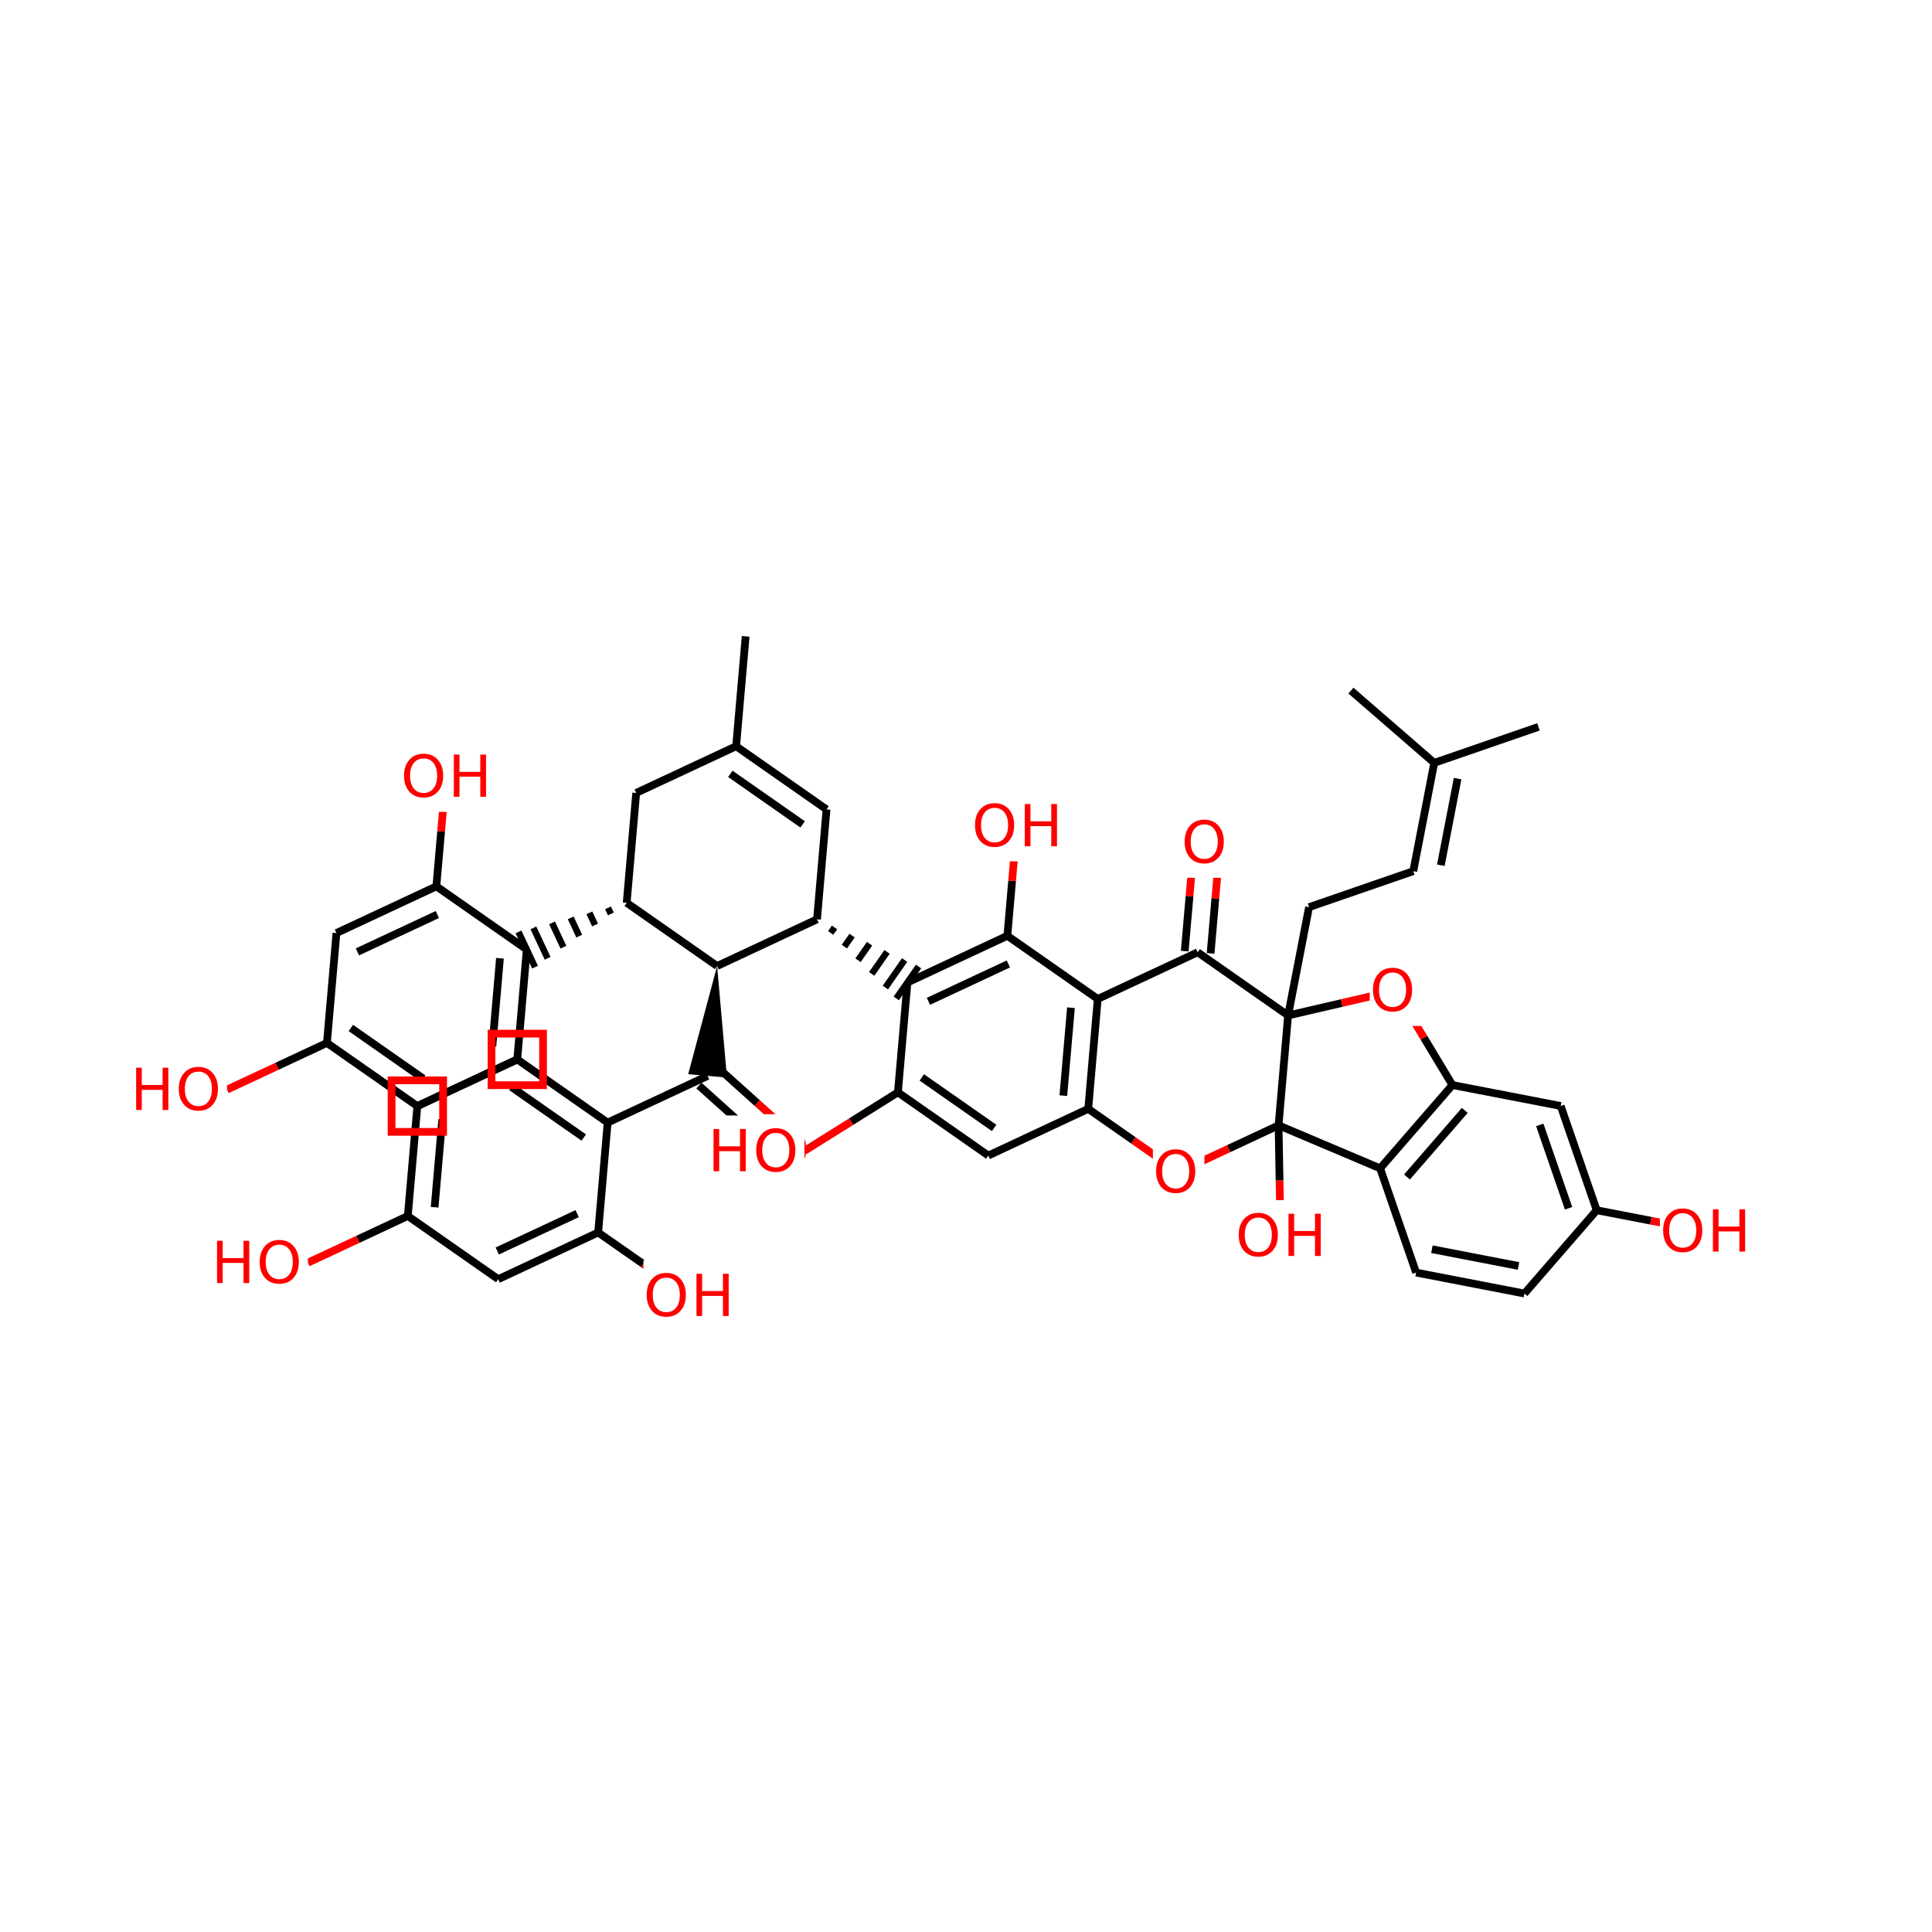 <svg xmlns="http://www.w3.org/2000/svg" xmlns:xlink="http://www.w3.org/1999/xlink" width="300pt" height="300pt" viewBox="0 0 300 300"><defs><symbol overflow="visible"><path d="M.453 1.594v-7.938h4.5v7.938zm.5-.5h3.5v-6.938h-3.5zm0 0"/></symbol><symbol overflow="visible" id="a"><path d="M3.547-5.953c-.65 0-1.164.242-1.547.72-.375.48-.563 1.13-.563 1.952 0 .835.188 1.49.563 1.967.383.48.898.72 1.547.72.644 0 1.156-.24 1.53-.72.376-.476.564-1.132.564-1.968 0-.822-.187-1.474-.562-1.954-.375-.477-.887-.72-1.53-.72zm0-.734c.914 0 1.648.312 2.203.937.55.617.828 1.438.828 2.47 0 1.042-.277 1.87-.828 2.483-.555.617-1.29.922-2.203.922-.93 0-1.668-.305-2.22-.922C.774-1.41.5-2.237.5-3.28c0-1.033.273-1.853.828-2.47.55-.625 1.29-.938 2.22-.938zm0 0"/></symbol><symbol overflow="visible" id="b"><path d="M.89-6.563h.876v2.688H5v-2.688h.89V0H5v-3.125H1.766V0H.89zm0 0"/></symbol></defs><g><path fill="#fff" d="M0 0h300v300H0z"/><path d="M216.695 153.81l4.418 7.338" stroke-width="1.2" stroke="#f00" stroke-miterlimit="10" fill="none"/><path d="M221.113 161.148l4.418 7.336M200.012 157.68l8.343-1.934" stroke-width="1.2" stroke="#000" stroke-miterlimit="10" fill="none"/><path d="M208.355 155.746l8.34-1.937" stroke-width="1.2" stroke="#f00" stroke-miterlimit="10" fill="none"/><path d="M212.695 148.31h8v11h-8zm0 0" fill="#fff"/><use xlink:href="#a" x="212.695" y="156.972" fill="#f00"/><path d="M225.53 168.484l-11.225 12.934M227.45 172.418l-8.977 10.348M242.344 171.734l-16.813-3.25M214.305 181.418l5.59 16.187M214.305 181.418l-15.77-6.676M219.895 197.605l16.816 3.254M222.344 193.977l13.45 2.6M236.71 200.86l11.224-12.934M247.934 187.926l8.41 1.625" stroke-width="1.2" stroke="#000" stroke-miterlimit="10" fill="none"/><path d="M256.344 189.55l8.406 1.63" stroke-width="1.2" stroke="#f00" stroke-miterlimit="10" fill="none"/><path d="M247.934 187.926l-5.59-16.192M243.566 187.62l-4.472-12.948" stroke-width="1.2" stroke="#000" stroke-miterlimit="10" fill="none"/><path d="M257.75 185.68h15v11h-15zm0 0" fill="#fff"/><g fill="#f00"><use xlink:href="#a" x="257.75" y="194.343"/><use xlink:href="#b" x="265.092" y="194.343"/></g><path d="M198.535 174.742l-7.758 3.625" stroke-width="1.2" stroke="#000" stroke-miterlimit="10" fill="none"/><path d="M190.777 178.367l-7.757 3.625" stroke-width="1.2" stroke="#f00" stroke-miterlimit="10" fill="none"/><path d="M198.535 174.742l.156 8.56" stroke-width="1.2" stroke="#000" stroke-miterlimit="10" fill="none"/><path d="M198.69 183.3l.158 8.563" stroke-width="1.2" stroke="#f00" stroke-miterlimit="10" fill="none"/><path d="M200.012 157.68l-1.477 17.062" stroke-width="1.2" stroke="#000" stroke-miterlimit="10" fill="none"/><path d="M183.02 181.992l-7.02-4.906" stroke-width="1.2" stroke="#f00" stroke-miterlimit="10" fill="none"/><path d="M176 177.086l-7.02-4.906" stroke-width="1.2" stroke="#000" stroke-miterlimit="10" fill="none"/><path d="M179.02 176.492h8v11h-8zm0 0" fill="#fff"/><use xlink:href="#a" x="179.02" y="185.155" fill="#f00"/><path d="M168.98 172.18l1.477-17.063M165.113 170.13l1.184-13.653M153.465 179.434l15.515-7.254M170.457 155.117l15.516-7.25M170.457 155.117l-14.035-9.808M187.98 148.04l.74-8.532" stroke-width="1.2" stroke="#000" stroke-miterlimit="10" fill="none"/><path d="M188.72 139.508l.737-8.53" stroke-width="1.2" stroke="#f00" stroke-miterlimit="10" fill="none"/><path d="M183.965 147.69l.742-8.53" stroke-width="1.2" stroke="#000" stroke-miterlimit="10" fill="none"/><path d="M184.707 139.16l.738-8.53" stroke-width="1.2" stroke="#f00" stroke-miterlimit="10" fill="none"/><path d="M185.973 147.867l14.04 9.813" stroke-width="1.2" stroke="#000" stroke-miterlimit="10" fill="none"/><path d="M183.453 125.305h8v11h-8zm0 0" fill="#fff"/><use xlink:href="#a" x="183.453" y="133.968" fill="#f00"/><path d="M200.012 157.68l3.254-16.817M203.266 140.863l16.187-5.59M219.453 135.273l3.254-16.816M223.734 134.355l2.602-13.45M222.707 118.457l16.188-5.59M222.707 118.457l-12.937-11.223M156.422 145.31l.738-8.533" stroke-width="1.2" stroke="#000" stroke-miterlimit="10" fill="none"/><path d="M157.16 136.777l.738-8.53" stroke-width="1.2" stroke="#f00" stroke-miterlimit="10" fill="none"/><path d="M156.422 145.31l-15.516 7.25M156.574 149.684l-12.41 5.8" stroke-width="1.2" stroke="#000" stroke-miterlimit="10" fill="none"/><path d="M150.898 122.746h15v11h-15zm0 0" fill="#fff"/><g fill="#f00"><use xlink:href="#a" x="150.898" y="131.409"/><use xlink:href="#b" x="158.24" y="131.409"/></g><path d="M126.867 142.75m2.12 2.117l.6-.855m1.526 2.976l1.196-1.71m.924 3.83l1.793-2.565m.332 4.684l2.386-3.418m-.266 5.538l2.99-4.274m-1.298 5.96l3.465-4.952" stroke="#000" stroke-miterlimit="10" fill="none"/><path d="M140.906 152.56l-1.48 17.06M126.867 142.75l1.477-17.066M111.352 150l15.515-7.25M128.344 125.684l-14.04-9.81M124.633 128.008l-11.23-7.848M114.305 115.875l-15.516 7.25M114.305 115.875l1.48-17.063M98.79 123.125l-1.478 17.063M97.313 140.188l14.04 9.812" stroke-width="1.2" stroke="#000" stroke-miterlimit="10" fill="none"/><path d="M97.313 140.188m-2.9.78l.442.946m-3.335-.168l.882 1.89m-3.78-1.113l1.323 2.836m-4.222-2.055l1.765 3.777m-4.66-3l2.207 4.723m-4.52-4.102l2.563 5.477" stroke="#000" stroke-miterlimit="10" fill="none"/><path d="M111.352 150l-4.49 16.8 6.02.524zm0 0"/><path d="M108.527 168.563l6.368 5.722" stroke-width="1.2" stroke="#000" stroke-miterlimit="10" fill="none"/><path d="M114.895 174.285l6.367 5.727" stroke-width="1.2" stroke="#f00" stroke-miterlimit="10" fill="none"/><path d="M111.22 165.563l6.37 5.726" stroke-width="1.2" stroke="#000" stroke-miterlimit="10" fill="none"/><path d="M117.59 171.29l6.367 5.722" stroke-width="1.2" stroke="#f00" stroke-miterlimit="10" fill="none"/><path d="M109.875 167.063l-15.52 7.253" stroke-width="1.2" stroke="#000" stroke-miterlimit="10" fill="none"/><path d="M118.61 173.012h8v11h-8zm0 0" fill="#fff"/><use xlink:href="#a" x="118.609" y="181.675" fill="#f00"/><path d="M94.355 174.316l-14.035-9.812M90.645 176.637l-11.23-7.848M92.88 191.38l1.475-17.064M80.32 164.504l-15.515 7.25M64.805 171.754l-1.48 17.062M68.672 173.81l-1.184 13.65M63.324 188.816l-7.758 3.63" stroke-width="1.2" stroke="#000" stroke-miterlimit="10" fill="none"/><path d="M55.566 192.445l-7.757 3.625" stroke-width="1.2" stroke="#f00" stroke-miterlimit="10" fill="none"/><path d="M63.324 188.816l14.04 9.813" stroke-width="1.2" stroke="#000" stroke-miterlimit="10" fill="none"/><path d="M32.81 190.57h15v11h-15zm0 0" fill="#fff"/><g fill="#f00"><use xlink:href="#b" x="32.809" y="199.233"/><use xlink:href="#a" x="39.823" y="199.233"/></g><path d="M77.363 198.63l15.516-7.25M77.21 194.254l12.41-5.8M92.88 191.38l7.018 4.9" stroke-width="1.2" stroke="#000" stroke-miterlimit="10" fill="none"/><path d="M99.898 196.28l7.02 4.907" stroke-width="1.2" stroke="#f00" stroke-miterlimit="10" fill="none"/><path d="M99.918 195.688h15v11h-15zm0 0" fill="#fff"/><g fill="#f00"><use xlink:href="#a" x="99.918" y="204.351"/><use xlink:href="#b" x="107.26" y="204.351"/></g><path d="M81.797 147.44l-1.477 17.064M77.633 148.8l-1.18 13.65M67.758 137.63l14.04 9.81M80.32 164.504l-15.515 7.25M64.805 171.754l-14.04-9.81M65.707 167.473l-11.23-7.852M50.766 161.945l-7.758 3.625" stroke-width="1.2" stroke="#000" stroke-miterlimit="10" fill="none"/><path d="M43.008 165.57l-7.758 3.625" stroke-width="1.2" stroke="#f00" stroke-miterlimit="10" fill="none"/><path d="M50.766 161.945l1.476-17.062" stroke-width="1.2" stroke="#000" stroke-miterlimit="10" fill="none"/><path d="M20.25 163.695h15v11h-15zm0 0" fill="#fff"/><g fill="#f00"><use xlink:href="#b" x="20.25" y="172.358"/><use xlink:href="#a" x="27.265" y="172.358"/></g><path d="M52.242 144.883l15.516-7.254M55.5 147.81l12.414-5.806M67.758 137.63l.738-8.532" stroke-width="1.2" stroke="#000" stroke-miterlimit="10" fill="none"/><path d="M68.496 129.098l.742-8.532" stroke-width="1.2" stroke="#f00" stroke-miterlimit="10" fill="none"/><path d="M62.238 115.066h15v11h-15zm0 0" fill="#fff"/><g fill="#f00"><use xlink:href="#a" x="62.238" y="123.729"/><use xlink:href="#b" x="69.58" y="123.729"/></g><path d="M139.426 169.62l-7.258 4.548" stroke-width="1.2" stroke="#000" stroke-miterlimit="10" fill="none"/><path d="M132.168 174.168l-7.258 4.543" stroke-width="1.2" stroke="#f00" stroke-miterlimit="10" fill="none"/><path d="M139.426 169.62l14.04 9.814M143.14 167.3l11.23 7.848" stroke-width="1.2" stroke="#000" stroke-miterlimit="10" fill="none"/><path d="M109.91 173.21h15v11h-15zm0 0" fill="#fff"/><g fill="#f00"><use xlink:href="#b" x="109.91" y="181.874"/><use xlink:href="#a" x="116.925" y="181.874"/></g><path d="M191.848 186.363h15v11h-15zm0 0" fill="#fff"/><g fill="#f00"><use xlink:href="#a" x="191.848" y="195.026"/><use xlink:href="#b" x="199.189" y="195.026"/></g><path d="M76.32 160.504h8v8h-8zm0 0M60.805 167.754h8v8h-8zm0 0" stroke-width="1.2" stroke="#f00" stroke-miterlimit="10" fill="none"/></g></svg>